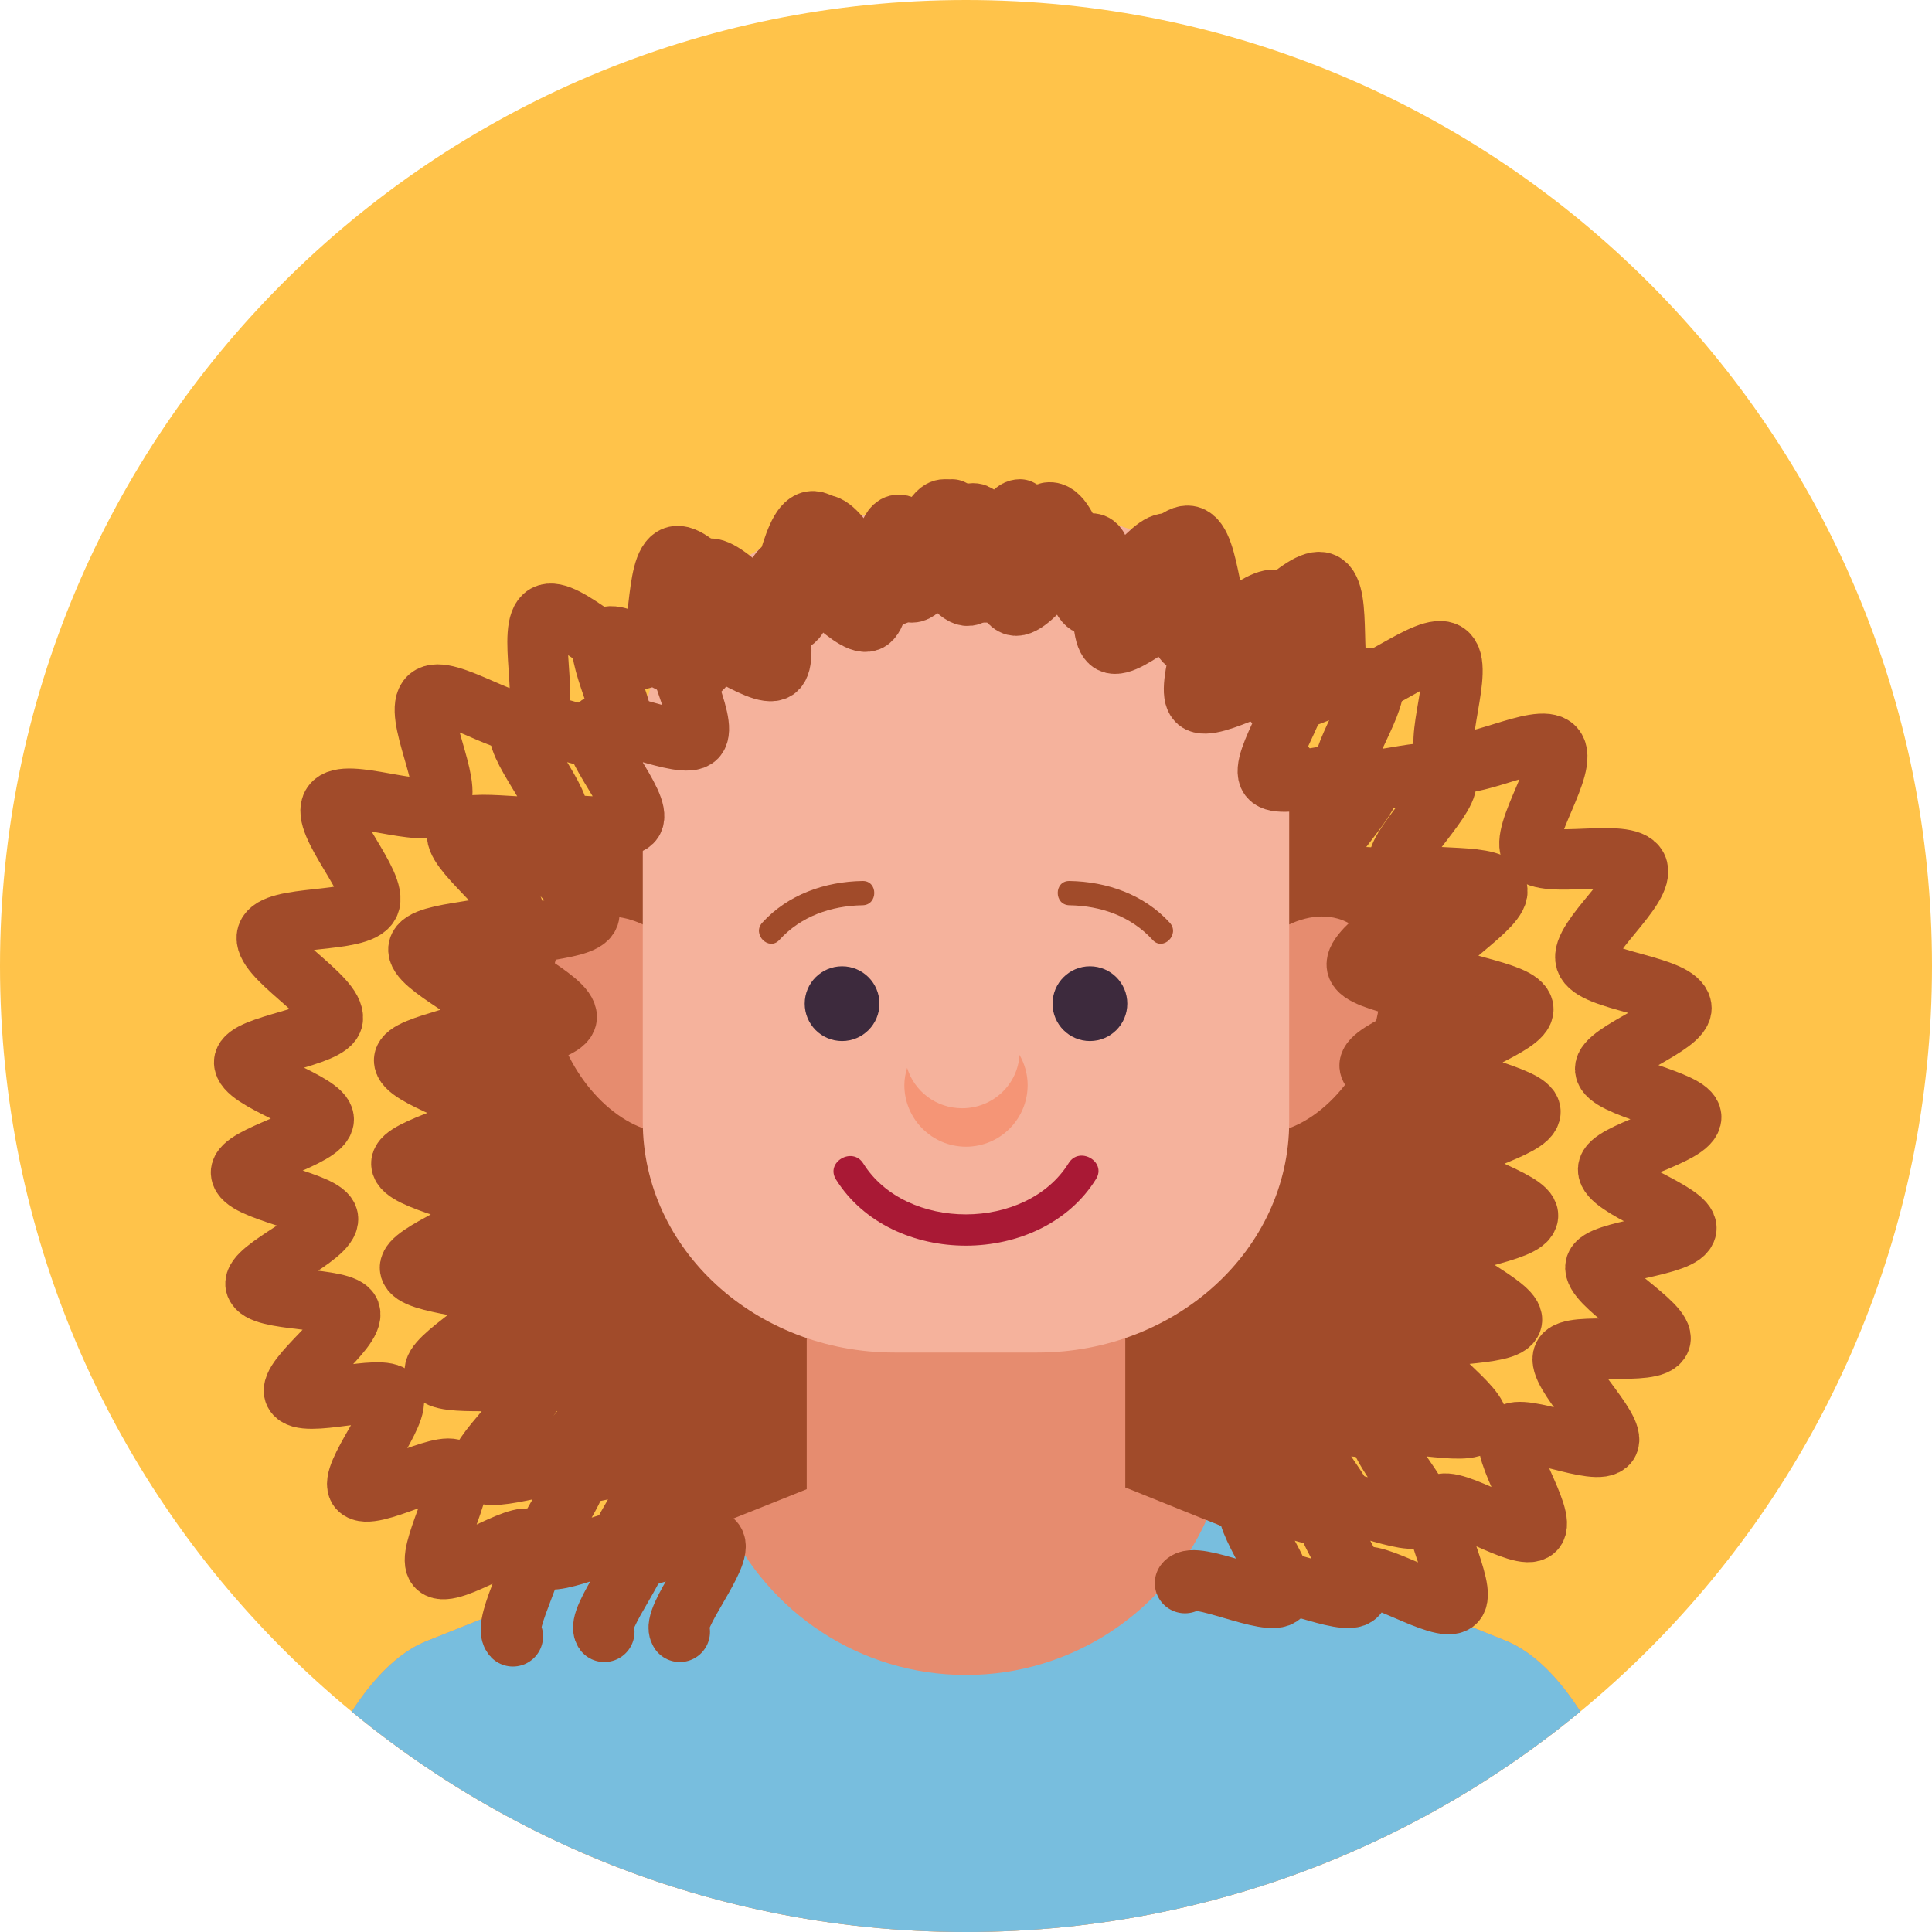 <?xml version="1.0" encoding="iso-8859-1"?>
<!-- Generator: Adobe Illustrator 22.0.1, SVG Export Plug-In . SVG Version: 6.00 Build 0)  -->
<svg version="1.1" id="Layer_7" xmlns="http://www.w3.org/2000/svg" xmlns:xlink="http://www.w3.org/1999/xlink" x="0px" y="0px"
	 viewBox="0 0 512 512" style="enable-background:new 0 0 512 512;" xml:space="preserve">
<g>
	<path style="fill:#FFC34A;" d="M0,255.998C0,114.608,114.613,0,256.002,0C397.386,0,512,114.608,512,255.998
		C512,397.389,397.386,512,256.002,512C114.613,512,0,397.389,0,255.998z"/>
	<g>
		<defs>
			<path id="SVGID_113_" d="M0,255.996C0,114.607,114.613,0,256.002,0C397.387,0,512,114.607,512,255.996
				C512,397.389,397.387,512,256.002,512C114.613,512,0,397.389,0,255.996z"/>
		</defs>
		<clipPath id="SVGID_2_">
			<use xlink:href="#SVGID_113_"  style="overflow:visible;"/>
		</clipPath>
		<ellipse style="clip-path:url(#SVGID_2_);fill:#A14B2A;" cx="256" cy="296" rx="120" ry="150"/>
		<g style="clip-path:url(#SVGID_2_);">
			<path style="fill:#E68C6F;" d="M189.227,265.974c6.561,15.537,2.988,30.638-7.979,33.73
				c-10.969,3.092-25.174-6.997-31.734-22.532c-6.561-15.537-2.988-30.639,7.979-33.73S182.668,250.439,189.227,265.974z"/>
			<path style="fill:#E68C6F;" d="M322.772,265.974c-6.561,15.537-2.986,30.638,7.98,33.73c10.967,3.092,25.174-6.997,31.732-22.532
				c6.562-15.537,2.99-30.639-7.979-33.73C343.541,240.349,329.332,250.439,322.772,265.974z"/>
		</g>
		<path style="clip-path:url(#SVGID_2_);fill:#E68C6F;" d="M441.602,545.884l-0.053-0.842c0-51.205-19.168-100.816-42.572-110.264
			l-99.68-40.158c-23.406-9.439-61.737-9.477-85.148-0.112l-101.107,40.396c-23.425,9.378-42.593,58.933-42.593,110.138
			l-0.052,0.842H441.602z"/>
		<path style="clip-path:url(#SVGID_2_);fill:#E68C6F;" d="M298.212,397.085c0,21.981-17.818,39.8-39.799,39.8h-4.826
			c-21.98,0-39.799-17.818-39.799-39.8V294.57c0-21.98,17.818-39.8,39.799-39.8h4.826c21.98,0,39.799,17.819,39.799,39.8V397.085z"
			/>
		<g style="clip-path:url(#SVGID_2_);">
			<g>
				<path style="fill:#F5B29C;" d="M341.653,297.265c0,33.786-29.862,61.17-66.704,61.17h-37.904
					c-36.837,0-66.699-27.384-66.699-61.17V197.17c0-33.782,29.862-61.17,66.699-61.17h37.904c36.842,0,66.704,27.388,66.704,61.17
					V297.265z"/>
			</g>
		</g>
		<g style="clip-path:url(#SVGID_2_);">
			<circle style="fill:#3D2A3D;" cx="223.159" cy="265.98" r="9.904"/>
			<circle style="fill:#3D2A3D;" cx="288.841" cy="265.98" r="9.904"/>
		</g>
		<path style="clip-path:url(#SVGID_2_);fill:#F59576;" d="M270.173,279.542c-0.449,7.895-7.047,14.157-15.202,14.157
			c-6.908,0-12.678-4.519-14.576-10.712c-0.424,1.452-0.732,2.963-0.732,4.546c0,9.028,7.327,16.353,16.339,16.353
			c9.035,0,16.335-7.325,16.335-16.353C272.337,284.607,271.518,281.915,270.173,279.542z"/>
		<path style="clip-path:url(#SVGID_2_);fill:#78BEDE;" d="M441.549,545.043c0-51.205-19.168-100.816-42.572-110.264l-79.255-31.93
			c-11.019,24.201-35.397,41.035-63.722,41.035c-28.194,0-52.479-16.678-63.57-40.698l-79.387,31.719
			c-23.425,9.378-42.593,58.933-42.593,110.138l-0.052,0.842h371.204L441.549,545.043z"/>
		<g style="clip-path:url(#SVGID_2_);">
			<g>
				<path style="fill:#A14B2A;" d="M206.548,249.09c5.69-6.259,13.699-9.05,22.034-9.183c4.145-0.066,4.152-6.5,0-6.435
					c-9.947,0.158-19.784,3.588-26.585,11.067C199.214,247.602,203.751,252.166,206.548,249.09L206.548,249.09z"/>
			</g>
			<g>
				<path style="fill:#A14B2A;" d="M310.003,244.54c-6.8-7.479-16.638-10.909-26.583-11.067c-4.151-0.066-4.146,6.369,0,6.435
					c8.334,0.133,16.342,2.923,22.033,9.183C308.249,252.166,312.787,247.602,310.003,244.54L310.003,244.54z"/>
			</g>
		</g>
		<g style="clip-path:url(#SVGID_2_);">
			<g>
				<path style="fill:#A91935;" d="M283.21,308.232c-11.207,18.079-43.153,18.134-54.431,0.1c-2.87-4.57-10.112-0.357-7.23,4.247
					c14.646,23.433,54.343,23.362,68.914-0.126C293.32,307.845,286.056,303.657,283.21,308.232L283.21,308.232z"/>
			</g>
		</g>
		<g style="clip-path:url(#SVGID_2_);">
			<g>
				<g>
					<g>
						
							<path style="fill:none;stroke:#A14B2A;stroke-width:16;stroke-linecap:round;stroke-linejoin:round;stroke-miterlimit:10;" d="
							M135.92,433.652c-3.136-3.238,8.675-22.258,5.086-25.467c-3.375-3.017-21.55,10.34-25.121,7.156
							c-3.397-3.028,8.2-22.225,4.801-25.57c-3.247-3.196-22.539,8.408-25.635,4.779c-2.948-3.455,11.692-20.43,9.013-24.402
							c-2.525-3.742-23.838,3.374-26.013-0.931c-2.022-4.001,16.308-16.925,14.676-21.498c-1.499-4.201-23.892-2.485-24.99-7.235
							c-1.003-4.336,19.803-12.783,19.187-17.626c-0.562-4.416-22.856-7.213-23.056-12.09c-0.183-4.455,21.779-9.221,21.929-14.089
							c0.138-4.468-21.527-10.455-21.086-15.293c0.408-4.465,22.794-6.535,23.479-11.333c0.844-5.911-19.187-16.591-17.391-22.232
							c1.797-5.644,24.365-2.872,27.039-8.202c2.641-5.264-13.172-21.58-9.751-26.498c3.354-4.82,24.243,4.207,28.277-0.242
							c3.94-4.345-7.2-24.175-2.676-28.129c4.417-3.861,22.664,9.752,27.577,6.296c4.802-3.378-1.925-25.121,3.295-28.079
							c5.114-2.899,20.367,14.006,25.828,11.539c5.364-2.423,2.719-25.037,8.368-27.016c5.562-1.948,17.629,17.36,23.418,15.87
							c5.713-1.471,6.941-24.21,12.83-25.21c5.821-0.988,14.486,20.065,20.434,19.561c5.886-0.498,10.895-22.714,16.862-22.714"/>
					</g>
					<g>
						
							<path style="fill:none;stroke:#A14B2A;stroke-width:16;stroke-linecap:round;stroke-linejoin:round;stroke-miterlimit:10;" d="
							M160.157,432.458c-2.53-3.488,12.011-20.436,9.096-23.9c-2.757-3.275-22.512,7.512-25.419,4.014
							c-2.727-3.282,11.851-20.249,9.153-23.93c-2.512-3.426-23.287,5.086-25.643,1.15c-2.17-3.625,15.174-17.767,13.238-21.955
							c-1.765-3.818-23.81,0.266-25.303-4.118c-1.353-3.974,18.537-14.285,17.466-18.797c-0.969-4.084-23.39-4.214-24.085-8.794
							c-0.631-4.158,20.7-11.067,20.328-15.675c-0.34-4.204-22.527-7.48-22.627-12.09c-0.092-4.229,21.916-8.563,22.045-13.157
							c0.119-4.241-21.632-9.725-21.31-14.295c0.299-4.246,22.6-6.695,23.086-11.241c0.541-5.053-20.331-13.539-19.266-18.397
							c1.085-4.953,23.602-3.927,25.194-8.649c1.617-4.795-16.915-17.61-14.814-22.138c2.127-4.584,23.889,1.289,26.471-2.991
							c2.608-4.322-12.735-20.826-9.705-24.807c3.055-4.014,23.056,6.376,26.497,2.74c3.466-3.662-8.001-23.063-4.187-26.308
							c3.839-3.267,21.145,11.168,25.291,8.357c4.171-2.828-2.808-24.257,1.627-26.589c4.457-2.344,18.125,15.565,22.803,13.755
							c4.691-1.815,2.788-24.269,7.654-25.513c4.864-1.243,13.92,19.378,18.912,18.74c4.967-0.634,8.593-22.871,13.641-22.871"/>
					</g>
				</g>
				<g>
					<path style="fill:none;stroke:#A14B2A;stroke-width:16;stroke-linecap:round;stroke-linejoin:round;stroke-miterlimit:10;" d="
						M180.157,432.458c-2.53-3.488,12.011-20.436,9.096-23.9c-2.757-3.275-22.512,7.512-25.419,4.014
						c-2.727-3.282,11.851-20.249,9.153-23.93c-2.512-3.426-23.287,5.086-25.643,1.15c-2.17-3.625,15.174-17.767,13.238-21.955
						c-1.765-3.818-23.81,0.266-25.303-4.118c-1.353-3.974,18.537-14.285,17.466-18.797c-0.969-4.084-23.39-4.214-24.085-8.794
						c-0.631-4.158,20.7-11.067,20.328-15.675c-0.34-4.204-22.527-7.48-22.627-12.09c-0.092-4.229,21.916-8.563,22.045-13.157
						c0.119-4.241-21.632-9.725-21.31-14.295c0.299-4.246,22.6-6.695,23.086-11.241c0.541-5.053-20.331-13.539-19.266-18.397
						c1.085-4.953,23.602-3.927,25.194-8.649c1.617-4.795-16.915-17.61-14.814-22.138c2.127-4.584,23.889,1.289,26.471-2.991
						c2.608-4.322-12.735-20.826-9.705-24.807c3.055-4.014,23.056,6.376,26.497,2.74c3.466-3.662-8.001-23.063-4.187-26.308
						c3.839-3.267,21.145,11.168,25.291,8.357c4.171-2.828-2.808-24.257,1.627-26.589c4.457-2.344,18.125,15.565,22.803,13.755
						c4.691-1.815,2.788-24.269,7.654-25.513c4.864-1.243,13.92,19.378,18.912,18.74c4.967-0.634,8.593-22.871,13.641-22.871"/>
				</g>
			</g>
			<g>
				<g>
					<g>
						
							<path style="fill:none;stroke:#A14B2A;stroke-width:16;stroke-linecap:round;stroke-linejoin:round;stroke-miterlimit:10;" d="
							M360.277,418.348c3.136-3.238,21.791,9.449,25.38,6.24c3.375-3.017-7.753-22.483-4.182-25.667
							c3.397-3.028,21.874,9.875,25.272,6.53c3.247-3.196-9.628-21.552-6.532-25.181c2.948-3.455,23.28,6.155,25.96,2.184
							c2.525-3.742-14.034-18.854-11.859-23.159c2.022-4.001,24.048,0.39,25.68-4.183c1.499-4.201-18.263-14.836-17.164-19.586
							c1.003-4.336,23.455-5.046,24.071-9.889c0.562-4.416-20.95-10.894-20.75-15.77c0.183-4.455,22.192-8.996,22.042-13.864
							c-0.138-4.468-22.371-7.776-22.813-12.614c-0.408-4.465,20.894-11.647,20.209-16.445c-0.844-5.911-23.555-6.804-25.351-12.445
							c-1.797-5.644,16.262-19.411,13.589-24.741c-2.641-5.264-24.552,0.848-27.974-4.07c-3.354-4.82,10.114-23.136,6.08-27.584
							c-3.94-4.345-23.577,7.167-28.1,3.212c-4.417-3.861,4.471-24.807-0.441-28.262c-4.802-3.378-21.58,12.013-26.8,9.055
							c-5.114-2.899-0.462-25.183-5.924-27.65c-5.364-2.423-19.048,15.776-24.696,13.797c-5.562-1.948-4.871-24.708-10.661-26.199
							c-5.713-1.471-16.109,18.785-21.998,17.785c-5.821-0.988-8.947-23.546-14.895-24.05C272.534,135.294,265.669,157,259.702,157"
							/>
					</g>
					<g>
						
							<path style="fill:none;stroke:#A14B2A;stroke-width:16;stroke-linecap:round;stroke-linejoin:round;stroke-miterlimit:10;" d="
							M334.034,419.542c2.53-3.488,22.629,6.648,25.545,3.184c2.757-3.275-11.238-20.717-8.331-24.216
							c2.727-3.282,22.811,6.821,25.509,3.14c2.512-3.426-13.332-19.221-10.976-23.158c2.17-3.625,23.671,2.765,25.607-1.422
							c1.765-3.818-16.984-16.058-15.491-20.442c1.353-3.974,23.694-2.113,24.765-6.625c0.969-4.084-19.767-12.593-19.072-17.173
							c0.631-4.158,22.98-5.996,23.352-10.604c0.34-4.204-21.397-9.728-21.297-14.337c0.092-4.229,22.07-8.705,21.941-13.299
							c-0.119-4.241-22.305-7.56-22.627-12.13c-0.299-4.246,21.221-10.583,20.735-15.128c-0.541-5.053-23.035-6.49-24.099-11.347
							c-1.085-4.953,18.735-15.667,17.142-20.389c-1.617-4.795-23.888-1.319-25.989-5.848c-2.127-4.584,14.905-19.336,12.323-23.616
							c-2.608-4.322-23.609,3.862-26.639-0.119c-3.055-4.014,10.429-22.07,6.988-25.706c-3.466-3.662-22.235,8.815-26.049,5.57
							c-3.839-3.267,5.459-23.796,1.313-26.607c-4.171-2.828-19.778,13.424-24.214,11.091c-4.457-2.344,0.054-24.424-4.623-26.234
							c-4.691-1.815-16.173,17.564-21.039,16.32c-4.864-1.243-5.688-23.761-10.681-24.398C273.16,135.414,266.749,157,261.702,157"
							/>
					</g>
				</g>
				<g>
					<path style="fill:none;stroke:#A14B2A;stroke-width:16;stroke-linecap:round;stroke-linejoin:round;stroke-miterlimit:10;" d="
						M314.034,419.542c2.53-3.488,22.629,6.648,25.545,3.184c2.757-3.275-11.238-20.717-8.331-24.216
						c2.727-3.282,22.811,6.821,25.509,3.14c2.512-3.426-13.332-19.221-10.976-23.158c2.17-3.625,23.671,2.765,25.607-1.422
						c1.765-3.818-16.984-16.058-15.491-20.442c1.353-3.974,23.694-2.113,24.765-6.625c0.969-4.084-19.767-12.593-19.072-17.173
						c0.631-4.158,22.98-5.996,23.352-10.604c0.34-4.204-21.397-9.728-21.297-14.337c0.092-4.229,22.07-8.705,21.941-13.299
						c-0.119-4.241-22.305-7.56-22.627-12.13c-0.299-4.246,21.221-10.583,20.735-15.128c-0.541-5.053-23.035-6.49-24.099-11.347
						c-1.085-4.953,18.735-15.667,17.142-20.389c-1.617-4.795-23.888-1.319-25.989-5.848c-2.127-4.584,14.905-19.336,12.323-23.616
						c-2.608-4.322-23.609,3.862-26.639-0.119c-3.055-4.014,10.429-22.07,6.988-25.706c-3.466-3.662-22.235,8.815-26.049,5.57
						c-3.839-3.267,5.459-23.796,1.313-26.607c-4.171-2.828-19.778,13.424-24.214,11.091c-4.457-2.344,0.054-24.424-4.623-26.234
						c-4.691-1.815-16.173,17.564-21.039,16.32c-4.864-1.243-5.688-23.761-10.681-24.398C253.16,135.414,246.749,157,241.701,157"/>
				</g>
			</g>
		</g>
	</g>
</g>
</svg>
